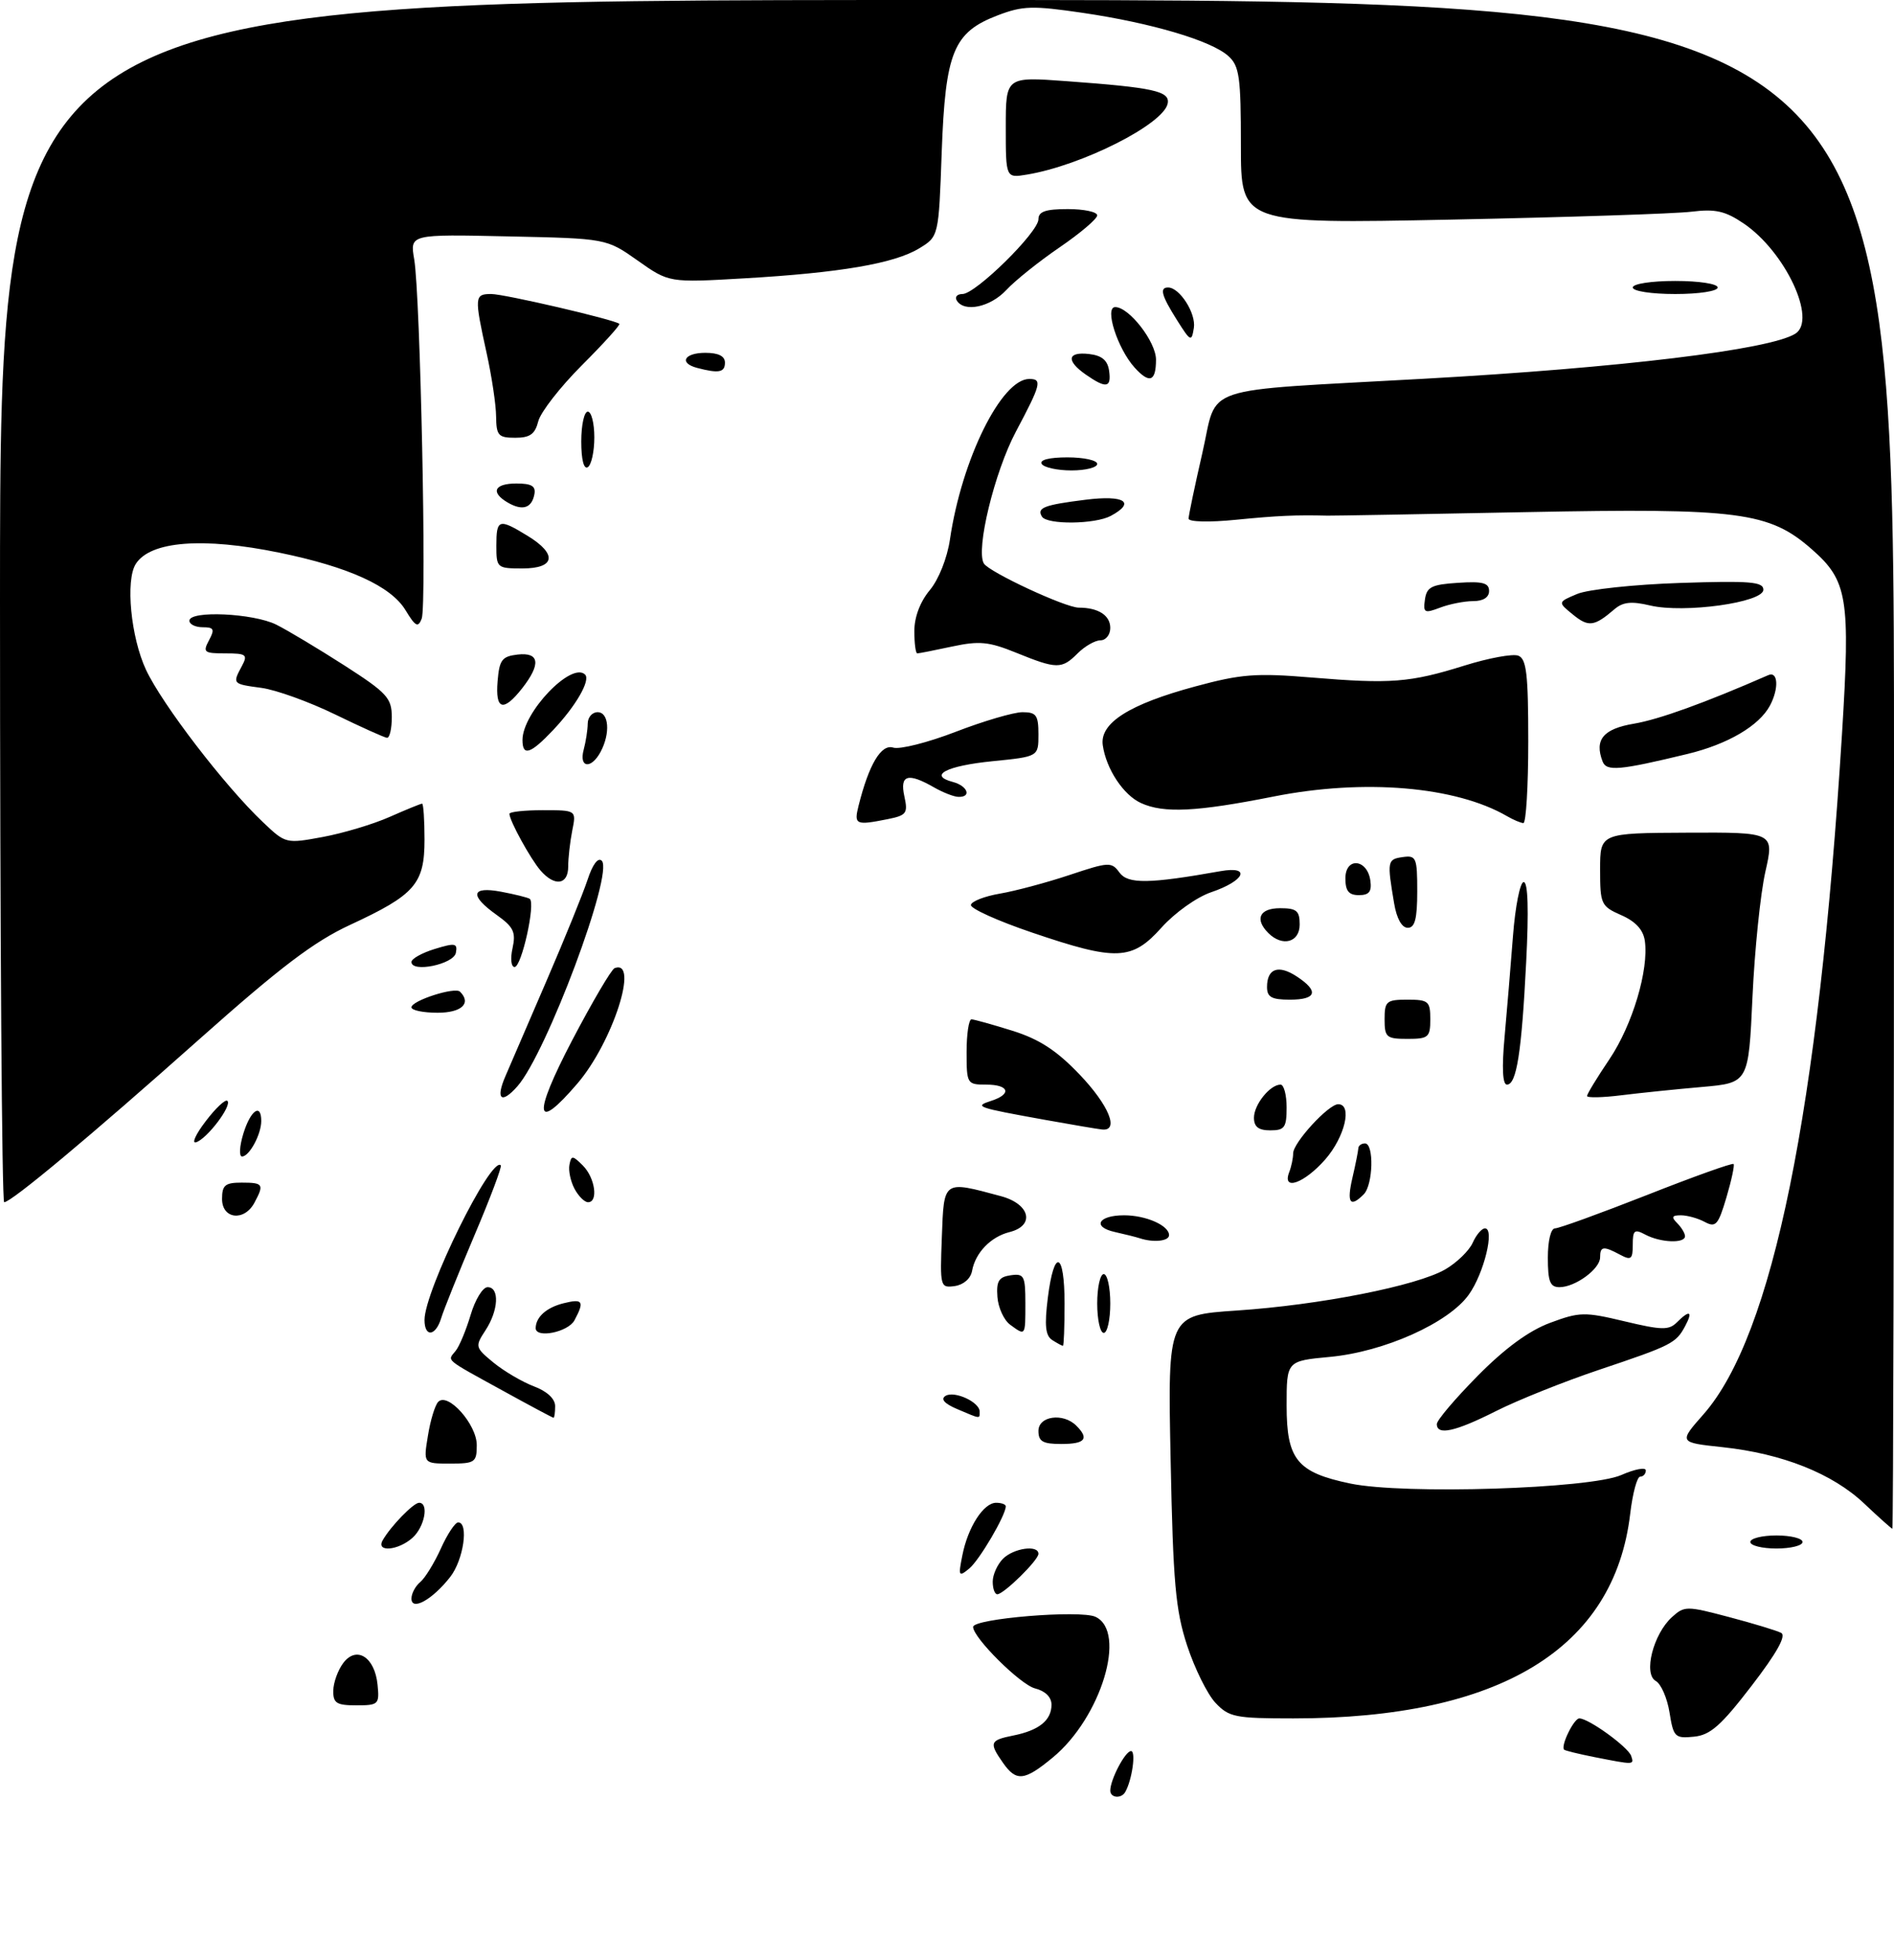 <?xml version="1.0" encoding="UTF-8" standalone="no"?>
<!DOCTYPE svg PUBLIC "-//W3C//DTD SVG 1.1//EN" "http://www.w3.org/Graphics/SVG/1.1/DTD/svg11.dtd" >
<svg xmlns="http://www.w3.org/2000/svg" xmlns:xlink="http://www.w3.org/1999/xlink" version="1.1" viewBox="0 0 290 300">
 <g >
 <path fill="currentColor"
d=" M 170.00 274.05 C 170.00 272.36 172.29 268.00 173.18 268.00 C 173.96 268.00 173.34 272.41 172.30 274.25 C 171.70 275.33 170.00 275.18 170.00 274.05 Z  M 153.56 269.78 C 151.41 266.71 151.55 266.34 155.15 265.62 C 159.10 264.83 161.00 263.29 161.00 260.90 C 161.00 259.74 160.04 258.80 158.48 258.41 C 156.25 257.85 149.00 250.66 149.00 249.00 C 149.00 247.72 165.38 246.37 167.73 247.45 C 172.60 249.71 168.60 262.89 161.18 269.00 C 156.83 272.59 155.61 272.71 153.56 269.78 Z  M 244.11 268.92 C 241.70 268.44 239.61 267.93 239.48 267.78 C 238.95 267.17 240.99 263.00 241.82 263.00 C 243.25 263.00 249.31 267.39 249.76 268.75 C 250.21 270.13 250.29 270.13 244.11 268.92 Z  M 255.63 262.10 C 255.28 259.90 254.33 257.72 253.52 257.27 C 251.59 256.19 253.14 250.09 256.00 247.50 C 257.91 245.77 258.25 245.77 264.74 247.49 C 268.46 248.47 272.05 249.56 272.72 249.91 C 273.54 250.34 272.05 253.00 268.19 258.02 C 263.51 264.11 261.87 265.56 259.36 265.80 C 256.46 266.09 256.23 265.86 255.63 262.10 Z  M 186.10 260.61 C 184.87 259.30 182.92 255.36 181.77 251.86 C 179.99 246.42 179.62 242.30 179.24 223.39 C 178.79 201.29 178.79 201.29 189.31 200.58 C 202.10 199.73 216.93 196.80 221.29 194.28 C 223.05 193.26 224.94 191.43 225.49 190.21 C 226.03 188.99 226.88 188.00 227.37 188.00 C 228.90 188.00 227.23 194.87 224.90 198.14 C 221.82 202.47 211.96 206.89 203.65 207.67 C 197.00 208.29 197.00 208.29 197.00 215.11 C 197.00 223.40 198.60 225.36 206.78 227.06 C 214.99 228.76 243.43 227.86 248.25 225.75 C 250.31 224.84 252.00 224.53 252.00 225.05 C 252.00 225.57 251.61 226.00 251.14 226.00 C 250.66 226.00 249.98 228.55 249.61 231.67 C 247.18 252.34 229.64 263.00 198.04 263.00 C 189.11 263.00 188.17 262.81 186.10 260.61 Z  M 51.03 258.75 C 51.05 257.51 51.74 255.61 52.56 254.52 C 54.59 251.83 57.39 253.61 57.81 257.85 C 58.11 260.85 57.96 261.00 54.56 261.00 C 51.53 261.00 51.00 260.67 51.03 258.75 Z  M 63.00 244.66 C 63.00 243.88 63.61 242.74 64.35 242.13 C 65.09 241.51 66.50 239.21 67.50 237.01 C 68.49 234.80 69.69 233.00 70.15 233.00 C 71.81 233.00 70.97 238.77 68.92 241.37 C 66.20 244.84 63.00 246.61 63.00 244.66 Z  M 152.00 242.07 C 152.00 241.01 152.71 239.44 153.57 238.57 C 155.21 236.93 159.00 236.40 159.00 237.81 C 159.00 238.79 153.69 244.00 152.70 244.00 C 152.31 244.00 152.00 243.13 152.00 242.07 Z  M 147.35 238.05 C 148.20 233.72 150.60 230.00 152.52 230.00 C 153.34 230.00 154.00 230.24 154.00 230.54 C 154.00 231.91 149.96 238.79 148.40 240.07 C 146.79 241.39 146.71 241.24 147.35 238.05 Z  M 58.59 235.75 C 59.80 233.61 63.31 230.00 64.17 230.00 C 65.71 230.00 65.02 233.68 63.17 235.35 C 61.00 237.31 57.53 237.62 58.59 235.75 Z  M 268.00 236.00 C 268.00 235.45 269.80 235.00 272.00 235.00 C 274.20 235.00 276.00 235.45 276.00 236.00 C 276.00 236.55 274.20 237.00 272.00 237.00 C 269.80 237.00 268.00 236.55 268.00 236.00 Z  M 285.44 230.12 C 280.58 225.52 272.90 222.47 263.76 221.49 C 257.03 220.77 257.03 220.77 260.83 216.46 C 271.44 204.41 278.44 170.01 282.04 112.28 C 283.33 91.50 282.90 88.88 277.43 84.08 C 270.90 78.34 266.32 77.74 233.67 78.38 C 217.63 78.70 203.94 78.94 203.25 78.92 C 198.41 78.80 195.64 78.92 189.25 79.55 C 185.18 79.96 182.00 79.88 181.99 79.38 C 181.99 78.90 182.94 74.37 184.10 69.32 C 186.54 58.73 182.95 59.93 218.00 57.97 C 248.14 56.29 270.94 53.53 274.88 51.08 C 278.26 48.98 273.35 38.51 266.98 34.20 C 264.15 32.29 262.66 31.95 259.00 32.40 C 256.52 32.71 239.99 33.25 222.25 33.61 C 190.00 34.26 190.00 34.26 190.00 22.29 C 190.00 11.76 189.77 10.10 188.08 8.58 C 185.49 6.23 176.34 3.52 165.80 1.97 C 158.10 0.84 156.60 0.88 152.76 2.35 C 145.98 4.94 144.75 7.94 144.19 23.29 C 143.73 36.20 143.73 36.20 140.73 38.02 C 136.93 40.33 128.63 41.75 113.97 42.60 C 102.44 43.27 102.44 43.27 97.64 39.88 C 92.85 36.50 92.85 36.50 77.80 36.18 C 62.76 35.85 62.76 35.85 63.42 39.68 C 64.36 45.16 65.35 92.64 64.57 94.68 C 64.02 96.11 63.61 95.90 62.08 93.37 C 59.85 89.71 53.40 86.77 42.79 84.59 C 31.08 82.18 23.01 82.81 20.79 86.31 C 19.19 88.82 20.03 97.53 22.35 102.50 C 24.83 107.80 34.40 120.28 40.25 125.82 C 43.73 129.13 43.78 129.14 49.42 128.10 C 52.55 127.52 57.16 126.14 59.68 125.02 C 62.19 123.91 64.42 123.00 64.63 123.00 C 64.83 123.00 65.00 125.48 65.00 128.50 C 65.00 135.28 63.54 136.95 53.63 141.54 C 48.09 144.10 42.93 148.01 30.50 159.07 C 13.81 173.92 1.73 184.00 0.64 184.00 C 0.29 184.00 0.00 142.60 0.00 92.00 C 0.00 0.00 0.00 0.00 145.00 0.00 C 290.00 0.00 290.00 0.00 290.00 117.00 C 290.00 181.35 289.89 233.99 289.75 233.97 C 289.61 233.96 287.67 232.23 285.44 230.12 Z  M 65.52 219.75 C 65.89 217.41 66.60 215.08 67.09 214.56 C 68.55 213.01 73.00 217.99 73.00 221.17 C 73.00 223.81 72.73 224.00 68.91 224.00 C 64.82 224.00 64.82 224.00 65.52 219.75 Z  M 159.00 219.00 C 159.00 216.71 162.79 216.19 164.80 218.20 C 166.81 220.21 166.16 221.00 162.50 221.00 C 159.67 221.00 159.00 220.62 159.00 219.00 Z  M 220.00 217.95 C 220.00 217.37 222.81 214.06 226.25 210.58 C 230.44 206.34 234.09 203.67 237.34 202.46 C 241.86 200.78 242.61 200.76 248.76 202.23 C 254.40 203.58 255.53 203.61 256.74 202.40 C 258.71 200.43 259.25 200.66 258.03 202.94 C 256.62 205.59 255.97 205.91 244.84 209.65 C 239.50 211.44 232.41 214.28 229.09 215.95 C 222.81 219.12 220.00 219.74 220.00 217.95 Z  M 77.00 212.85 C 67.94 207.87 68.49 208.33 69.75 206.77 C 70.33 206.07 71.36 203.59 72.06 201.25 C 72.75 198.91 73.92 197.00 74.66 197.00 C 76.51 197.00 76.34 200.55 74.33 203.61 C 72.71 206.09 72.75 206.23 75.58 208.56 C 77.19 209.87 79.96 211.50 81.75 212.18 C 83.76 212.93 85.00 214.09 85.00 215.20 C 85.00 216.19 84.89 216.99 84.75 216.99 C 84.61 216.98 81.12 215.12 77.00 212.85 Z  M 146.54 215.65 C 144.60 214.82 143.99 214.13 144.77 213.64 C 146.12 212.81 150.00 214.58 150.00 216.04 C 150.00 217.19 150.21 217.21 146.54 215.65 Z  M 161.12 205.10 C 160.07 204.43 159.91 202.88 160.44 198.61 C 161.40 190.97 163.00 191.52 163.00 199.50 C 163.00 203.07 162.89 205.99 162.75 205.98 C 162.61 205.98 161.88 205.58 161.12 205.10 Z  M 65.00 202.02 C 65.00 197.54 75.20 176.87 76.68 178.35 C 76.88 178.55 75.06 183.39 72.63 189.10 C 70.21 194.82 67.92 200.51 67.55 201.75 C 66.70 204.53 65.00 204.71 65.00 202.02 Z  M 82.02 203.25 C 82.05 201.57 83.67 200.12 86.26 199.47 C 89.25 198.72 89.53 199.14 87.96 202.07 C 86.98 203.90 81.98 204.89 82.02 203.25 Z  M 154.66 202.74 C 153.72 202.05 152.84 200.14 152.72 198.49 C 152.54 196.07 152.93 195.44 154.75 195.18 C 156.80 194.89 157.00 195.26 157.00 199.43 C 157.00 204.54 157.04 204.48 154.66 202.74 Z  M 168.00 199.50 C 168.00 197.03 168.45 195.00 169.00 195.00 C 169.55 195.00 170.00 197.03 170.00 199.50 C 170.00 201.97 169.55 204.00 169.00 204.00 C 168.45 204.00 168.00 201.97 168.00 199.50 Z  M 144.21 189.33 C 144.54 180.56 144.36 180.68 153.25 183.07 C 157.73 184.27 158.52 187.58 154.57 188.57 C 151.70 189.29 149.35 191.72 148.84 194.50 C 148.63 195.68 147.54 196.63 146.20 196.83 C 143.96 197.14 143.92 196.97 144.21 189.33 Z  M 237.00 192.50 C 237.00 189.88 237.46 188.00 238.10 188.00 C 238.71 188.00 245.04 185.70 252.17 182.90 C 259.29 180.09 265.27 177.95 265.44 178.15 C 265.61 178.34 265.12 180.64 264.34 183.27 C 263.09 187.48 262.71 187.92 261.03 187.02 C 259.99 186.46 258.34 186.00 257.37 186.00 C 255.99 186.00 255.87 186.27 256.80 187.20 C 257.46 187.86 258.00 188.76 258.00 189.20 C 258.00 190.34 254.23 190.19 251.93 188.96 C 250.26 188.07 250.00 188.27 250.00 190.50 C 250.00 192.73 249.74 192.93 248.07 192.04 C 245.50 190.66 245.00 190.73 245.00 192.44 C 245.00 194.21 241.20 197.00 238.78 197.00 C 237.34 197.00 237.00 196.15 237.00 192.50 Z  M 174.50 189.51 C 173.95 189.33 172.24 188.90 170.71 188.56 C 167.17 187.78 168.15 186.00 172.12 186.00 C 175.47 186.00 179.00 187.56 179.00 189.04 C 179.00 189.96 176.61 190.21 174.50 189.51 Z  M 34.00 183.50 C 34.00 181.39 34.47 181.00 37.00 181.00 C 40.31 181.00 40.47 181.25 38.96 184.07 C 37.41 186.98 34.00 186.59 34.00 183.50 Z  M 87.97 181.95 C 87.37 180.82 87.01 179.16 87.19 178.27 C 87.47 176.80 87.67 176.81 89.25 178.39 C 91.12 180.26 91.64 184.00 90.04 184.00 C 89.50 184.00 88.58 183.08 87.97 181.95 Z  M 207.08 180.25 C 207.56 178.19 207.96 176.16 207.98 175.75 C 207.99 175.34 208.45 175.00 209.00 175.00 C 210.41 175.00 210.25 181.35 208.80 182.80 C 206.71 184.89 206.18 184.11 207.08 180.25 Z  M 197.39 179.42 C 197.73 178.55 198.00 177.25 198.00 176.52 C 198.00 174.89 203.41 169.00 204.90 169.00 C 207.11 169.00 205.92 174.02 202.90 177.47 C 199.69 181.11 196.28 182.33 197.39 179.42 Z  M 37.26 173.50 C 38.36 169.92 40.00 168.76 40.00 171.57 C 40.00 173.62 38.17 177.00 37.06 177.00 C 36.58 177.00 36.67 175.43 37.26 173.50 Z  M 31.49 171.61 C 33.02 169.59 34.52 168.19 34.82 168.49 C 35.55 169.21 31.74 174.25 30.04 174.82 C 29.30 175.07 29.95 173.62 31.49 171.61 Z  M 160.00 171.39 C 149.52 169.50 149.09 169.35 151.75 168.49 C 154.97 167.46 154.53 166.00 151.00 166.00 C 148.07 166.00 148.00 165.89 148.00 161.00 C 148.00 158.25 148.34 156.01 148.75 156.01 C 149.16 156.02 151.99 156.81 155.03 157.76 C 159.14 159.05 161.78 160.77 165.28 164.43 C 169.78 169.13 171.43 173.15 168.75 172.87 C 168.06 172.80 164.12 172.13 160.00 171.39 Z  M 192.00 171.07 C 192.00 169.06 194.46 166.00 196.07 166.00 C 196.58 166.00 197.00 167.57 197.00 169.50 C 197.00 172.57 196.69 173.00 194.50 173.00 C 192.70 173.00 192.00 172.46 192.00 171.07 Z  M 87.59 159.25 C 90.69 153.34 93.62 148.35 94.11 148.17 C 97.93 146.74 93.81 159.53 88.41 165.83 C 81.87 173.47 81.54 170.82 87.59 159.25 Z  M 77.37 164.75 C 78.14 162.96 81.01 156.32 83.73 150.00 C 86.46 143.68 89.26 136.77 89.96 134.66 C 90.73 132.30 91.57 131.17 92.14 131.74 C 94.00 133.60 83.66 161.22 79.23 166.25 C 76.78 169.03 75.85 168.28 77.37 164.75 Z  M 243.00 167.74 C 243.00 167.44 244.54 164.91 246.43 162.11 C 249.95 156.88 252.48 148.43 251.85 144.00 C 251.61 142.31 250.44 141.03 248.25 140.07 C 245.14 138.70 245.00 138.39 245.00 133.07 C 245.00 127.50 245.00 127.50 258.34 127.44 C 271.67 127.38 271.67 127.38 270.30 133.44 C 269.55 136.77 268.66 145.40 268.33 152.61 C 267.73 165.73 267.73 165.73 260.61 166.36 C 256.70 166.70 251.14 167.27 248.25 167.63 C 245.36 167.99 243.00 168.04 243.00 167.74 Z  M 230.37 158.75 C 230.73 154.76 231.31 147.79 231.66 143.25 C 232.01 138.71 232.75 135.00 233.30 135.00 C 233.96 135.00 234.09 139.29 233.68 147.25 C 232.98 161.12 232.21 166.00 230.73 166.00 C 230.07 166.00 229.94 163.44 230.37 158.75 Z  M 212.00 156.00 C 212.00 153.24 212.28 153.00 215.50 153.00 C 218.72 153.00 219.00 153.24 219.00 156.00 C 219.00 158.76 218.72 159.00 215.50 159.00 C 212.28 159.00 212.00 158.76 212.00 156.00 Z  M 63.00 154.17 C 63.00 153.15 69.67 151.00 70.44 151.78 C 72.22 153.56 70.68 155.00 67.00 155.00 C 64.80 155.00 63.00 154.63 63.00 154.17 Z  M 194.00 151.06 C 194.00 148.23 195.74 147.60 198.54 149.44 C 201.99 151.69 201.60 153.00 197.50 153.00 C 194.70 153.00 194.00 152.61 194.00 151.06 Z  M 63.00 147.23 C 63.00 146.74 64.60 145.84 66.56 145.24 C 69.69 144.28 70.08 144.35 69.80 145.83 C 69.47 147.58 63.00 148.92 63.00 147.23 Z  M 78.48 145.11 C 79.01 142.66 78.64 141.88 76.06 140.04 C 71.84 137.04 72.12 135.61 76.74 136.48 C 78.80 136.87 80.76 137.35 81.10 137.56 C 82.05 138.15 79.87 148.00 78.79 148.00 C 78.26 148.00 78.12 146.71 78.48 145.11 Z  M 158.00 142.72 C 152.78 140.95 148.57 139.05 148.66 138.50 C 148.75 137.95 150.75 137.17 153.09 136.77 C 155.44 136.37 160.24 135.09 163.75 133.92 C 169.80 131.90 170.20 131.89 171.41 133.55 C 172.71 135.32 175.93 135.28 186.88 133.33 C 191.63 132.49 190.60 134.81 185.46 136.55 C 183.25 137.30 179.90 139.68 177.86 141.95 C 173.31 147.03 170.95 147.12 158.00 142.72 Z  M 194.20 142.80 C 192.07 140.67 192.85 139.00 196.00 139.00 C 198.53 139.00 199.00 139.39 199.00 141.50 C 199.00 144.24 196.35 144.95 194.20 142.80 Z  M 213.46 138.25 C 212.37 131.80 212.42 131.51 214.75 131.18 C 216.85 130.88 217.00 131.23 217.00 136.43 C 217.00 140.64 216.64 142.00 215.55 142.00 C 214.64 142.00 213.85 140.58 213.46 138.25 Z  M 206.00 134.43 C 206.00 131.14 209.35 131.44 209.82 134.76 C 210.06 136.46 209.64 137.00 208.07 137.00 C 206.51 137.00 206.00 136.36 206.00 134.43 Z  M 82.78 133.25 C 81.25 131.50 78.00 125.59 78.00 124.55 C 78.00 124.25 80.31 124.00 83.12 124.00 C 88.25 124.00 88.25 124.00 87.62 127.12 C 87.28 128.84 87.00 131.32 87.00 132.62 C 87.00 135.43 84.95 135.73 82.78 133.25 Z  M 131.46 123.31 C 133.05 116.98 134.92 113.84 136.76 114.42 C 137.75 114.74 142.06 113.65 146.34 112.00 C 150.62 110.35 155.22 109.00 156.56 109.00 C 158.67 109.00 159.00 109.46 159.00 112.40 C 159.00 115.80 159.00 115.80 152.00 116.50 C 144.89 117.21 142.08 118.68 145.90 119.68 C 148.16 120.28 148.81 122.02 146.75 121.96 C 146.06 121.95 144.38 121.29 143.00 120.50 C 139.00 118.21 137.75 118.59 138.47 121.87 C 139.04 124.47 138.81 124.79 135.92 125.37 C 131.01 126.35 130.73 126.22 131.46 123.31 Z  M 230.76 124.92 C 222.90 120.35 208.86 119.16 195.00 121.91 C 183.20 124.25 178.19 124.50 174.71 122.91 C 172.01 121.69 169.37 117.69 168.85 114.05 C 168.37 110.66 172.89 107.79 183.01 105.06 C 190.03 103.16 192.31 102.99 200.78 103.69 C 212.95 104.70 215.86 104.48 224.22 101.87 C 227.92 100.71 231.63 100.03 232.47 100.35 C 233.73 100.83 234.00 103.16 234.00 113.47 C 234.00 120.36 233.66 125.99 233.25 125.97 C 232.84 125.95 231.72 125.48 230.76 124.92 Z  M 245.38 116.54 C 244.10 113.21 245.48 111.55 250.18 110.76 C 253.99 110.12 261.06 107.57 270.75 103.33 C 272.26 102.67 272.40 105.38 271.00 108.00 C 269.34 111.09 264.54 113.91 258.35 115.40 C 247.96 117.91 245.97 118.09 245.38 116.54 Z  M 89.37 114.75 C 89.70 113.51 89.98 111.71 89.99 110.75 C 89.99 109.79 90.67 109.00 91.50 109.00 C 93.24 109.00 93.48 112.23 91.96 115.07 C 90.52 117.76 88.62 117.53 89.37 114.75 Z  M 80.00 113.25 C 80.01 109.04 87.53 101.19 89.59 103.25 C 90.45 104.11 88.16 108.08 84.68 111.75 C 81.22 115.41 80.00 115.80 80.00 113.25 Z  M 51.28 109.33 C 47.31 107.40 42.25 105.58 40.03 105.28 C 35.57 104.68 35.57 104.67 37.04 101.93 C 37.97 100.19 37.72 100.00 34.50 100.00 C 31.24 100.00 31.02 99.83 32.00 98.00 C 32.91 96.30 32.76 96.00 31.04 96.00 C 29.92 96.00 29.00 95.55 29.00 95.00 C 29.00 93.40 38.79 93.85 42.30 95.60 C 44.06 96.48 48.76 99.30 52.74 101.85 C 59.27 106.05 59.98 106.82 59.99 109.75 C 59.99 111.54 59.66 112.96 59.25 112.92 C 58.84 112.88 55.25 111.26 51.28 109.33 Z  M 76.19 104.25 C 76.46 100.99 76.86 100.46 79.25 100.18 C 82.62 99.80 82.86 101.63 79.93 105.37 C 77.05 109.02 75.82 108.66 76.19 104.25 Z  M 155.59 99.90 C 151.40 98.20 149.95 98.06 145.79 98.95 C 143.10 99.53 140.70 100.00 140.45 100.00 C 140.20 100.00 140.00 98.46 140.00 96.58 C 140.00 94.44 140.89 92.09 142.36 90.33 C 143.73 88.69 145.03 85.42 145.45 82.57 C 147.26 70.28 153.34 58.00 157.60 58.00 C 159.61 58.00 159.40 58.81 155.56 66.04 C 152.26 72.25 149.37 84.17 150.65 86.25 C 151.47 87.57 163.13 93.00 165.17 93.00 C 168.17 93.00 170.00 94.18 170.00 96.11 C 170.00 97.15 169.32 98.00 168.50 98.00 C 167.68 98.00 166.10 98.90 165.00 100.00 C 162.57 102.43 161.82 102.43 155.59 99.90 Z  M 240.85 94.07 C 238.50 92.16 238.50 92.16 241.50 90.90 C 243.15 90.21 250.24 89.45 257.25 89.22 C 267.95 88.87 270.00 89.03 270.00 90.26 C 270.00 92.21 257.87 93.90 252.66 92.67 C 249.81 91.99 248.49 92.13 247.20 93.24 C 244.11 95.89 243.23 96.01 240.85 94.07 Z  M 218.18 91.75 C 218.45 89.83 219.20 89.46 223.25 89.20 C 227.01 88.95 228.00 89.21 228.00 90.45 C 228.00 91.43 227.10 92.00 225.57 92.00 C 224.23 92.00 221.94 92.45 220.50 93.00 C 218.10 93.91 217.89 93.80 218.18 91.75 Z  M 76.00 83.50 C 76.00 79.44 76.38 79.32 80.75 81.99 C 85.37 84.80 85.04 87.00 80.00 87.00 C 76.10 87.00 76.00 86.92 76.00 83.50 Z  M 159.54 79.07 C 158.71 77.72 159.83 77.28 166.25 76.48 C 172.20 75.74 173.95 76.88 170.07 78.96 C 167.66 80.25 160.32 80.33 159.54 79.07 Z  M 77.75 76.92 C 75.06 75.35 75.67 74.00 79.07 74.00 C 81.40 74.00 82.07 74.40 81.82 75.67 C 81.41 77.78 79.99 78.22 77.75 76.92 Z  M 89.00 67.56 C 89.00 65.05 89.45 63.00 90.00 63.00 C 90.55 63.00 91.00 64.77 91.00 66.94 C 91.00 69.11 90.55 71.16 90.00 71.50 C 89.39 71.88 89.00 70.34 89.00 67.56 Z  M 159.50 71.00 C 159.12 70.39 160.66 70.00 163.44 70.00 C 165.95 70.00 168.00 70.45 168.00 71.00 C 168.00 71.55 166.23 72.00 164.06 72.00 C 161.89 72.00 159.84 71.55 159.50 71.00 Z  M 75.96 63.75 C 75.95 61.96 75.29 57.58 74.50 54.00 C 72.61 45.39 72.64 45.00 75.22 45.00 C 77.23 45.00 94.04 48.91 94.83 49.56 C 95.02 49.71 92.44 52.56 89.11 55.89 C 85.78 59.22 82.77 63.09 82.42 64.47 C 81.92 66.45 81.15 67.00 78.89 67.00 C 76.30 67.00 76.00 66.66 75.96 63.75 Z  M 166.25 57.33 C 163.20 55.20 163.42 53.80 166.75 54.18 C 168.72 54.41 169.59 55.14 169.82 56.75 C 170.19 59.37 169.37 59.50 166.25 57.33 Z  M 173.72 56.25 C 171.10 53.35 169.07 47.00 170.76 47.00 C 172.88 47.00 177.00 52.31 177.00 55.04 C 177.00 58.41 176.01 58.78 173.72 56.25 Z  M 106.75 56.31 C 103.91 55.57 104.75 54.00 108.00 54.00 C 110.00 54.00 111.00 54.50 111.00 55.50 C 111.00 57.00 110.06 57.18 106.75 56.31 Z  M 180.22 49.00 C 177.85 45.25 177.50 44.00 178.85 44.00 C 180.62 44.00 183.14 47.94 182.80 50.17 C 182.45 52.37 182.31 52.31 180.22 49.00 Z  M 146.50 46.00 C 146.16 45.45 146.55 45.00 147.37 45.00 C 149.38 45.00 159.00 35.54 159.00 33.56 C 159.00 32.38 160.08 32.00 163.50 32.00 C 165.97 32.00 168.00 32.43 168.00 32.96 C 168.00 33.49 165.41 35.69 162.25 37.85 C 159.09 40.01 155.41 42.95 154.08 44.39 C 151.64 47.01 147.65 47.86 146.50 46.00 Z  M 250.00 44.00 C 250.00 43.44 252.83 43.00 256.50 43.00 C 260.17 43.00 263.00 43.44 263.00 44.00 C 263.00 44.56 260.17 45.00 256.50 45.00 C 252.83 45.00 250.00 44.56 250.00 44.00 Z  M 154.00 19.50 C 154.00 11.74 154.00 11.74 163.25 12.42 C 176.66 13.40 179.16 13.95 178.79 15.84 C 178.18 19.00 165.66 25.33 157.25 26.72 C 154.00 27.26 154.00 27.26 154.00 19.50 Z "/>
</g>
</svg>